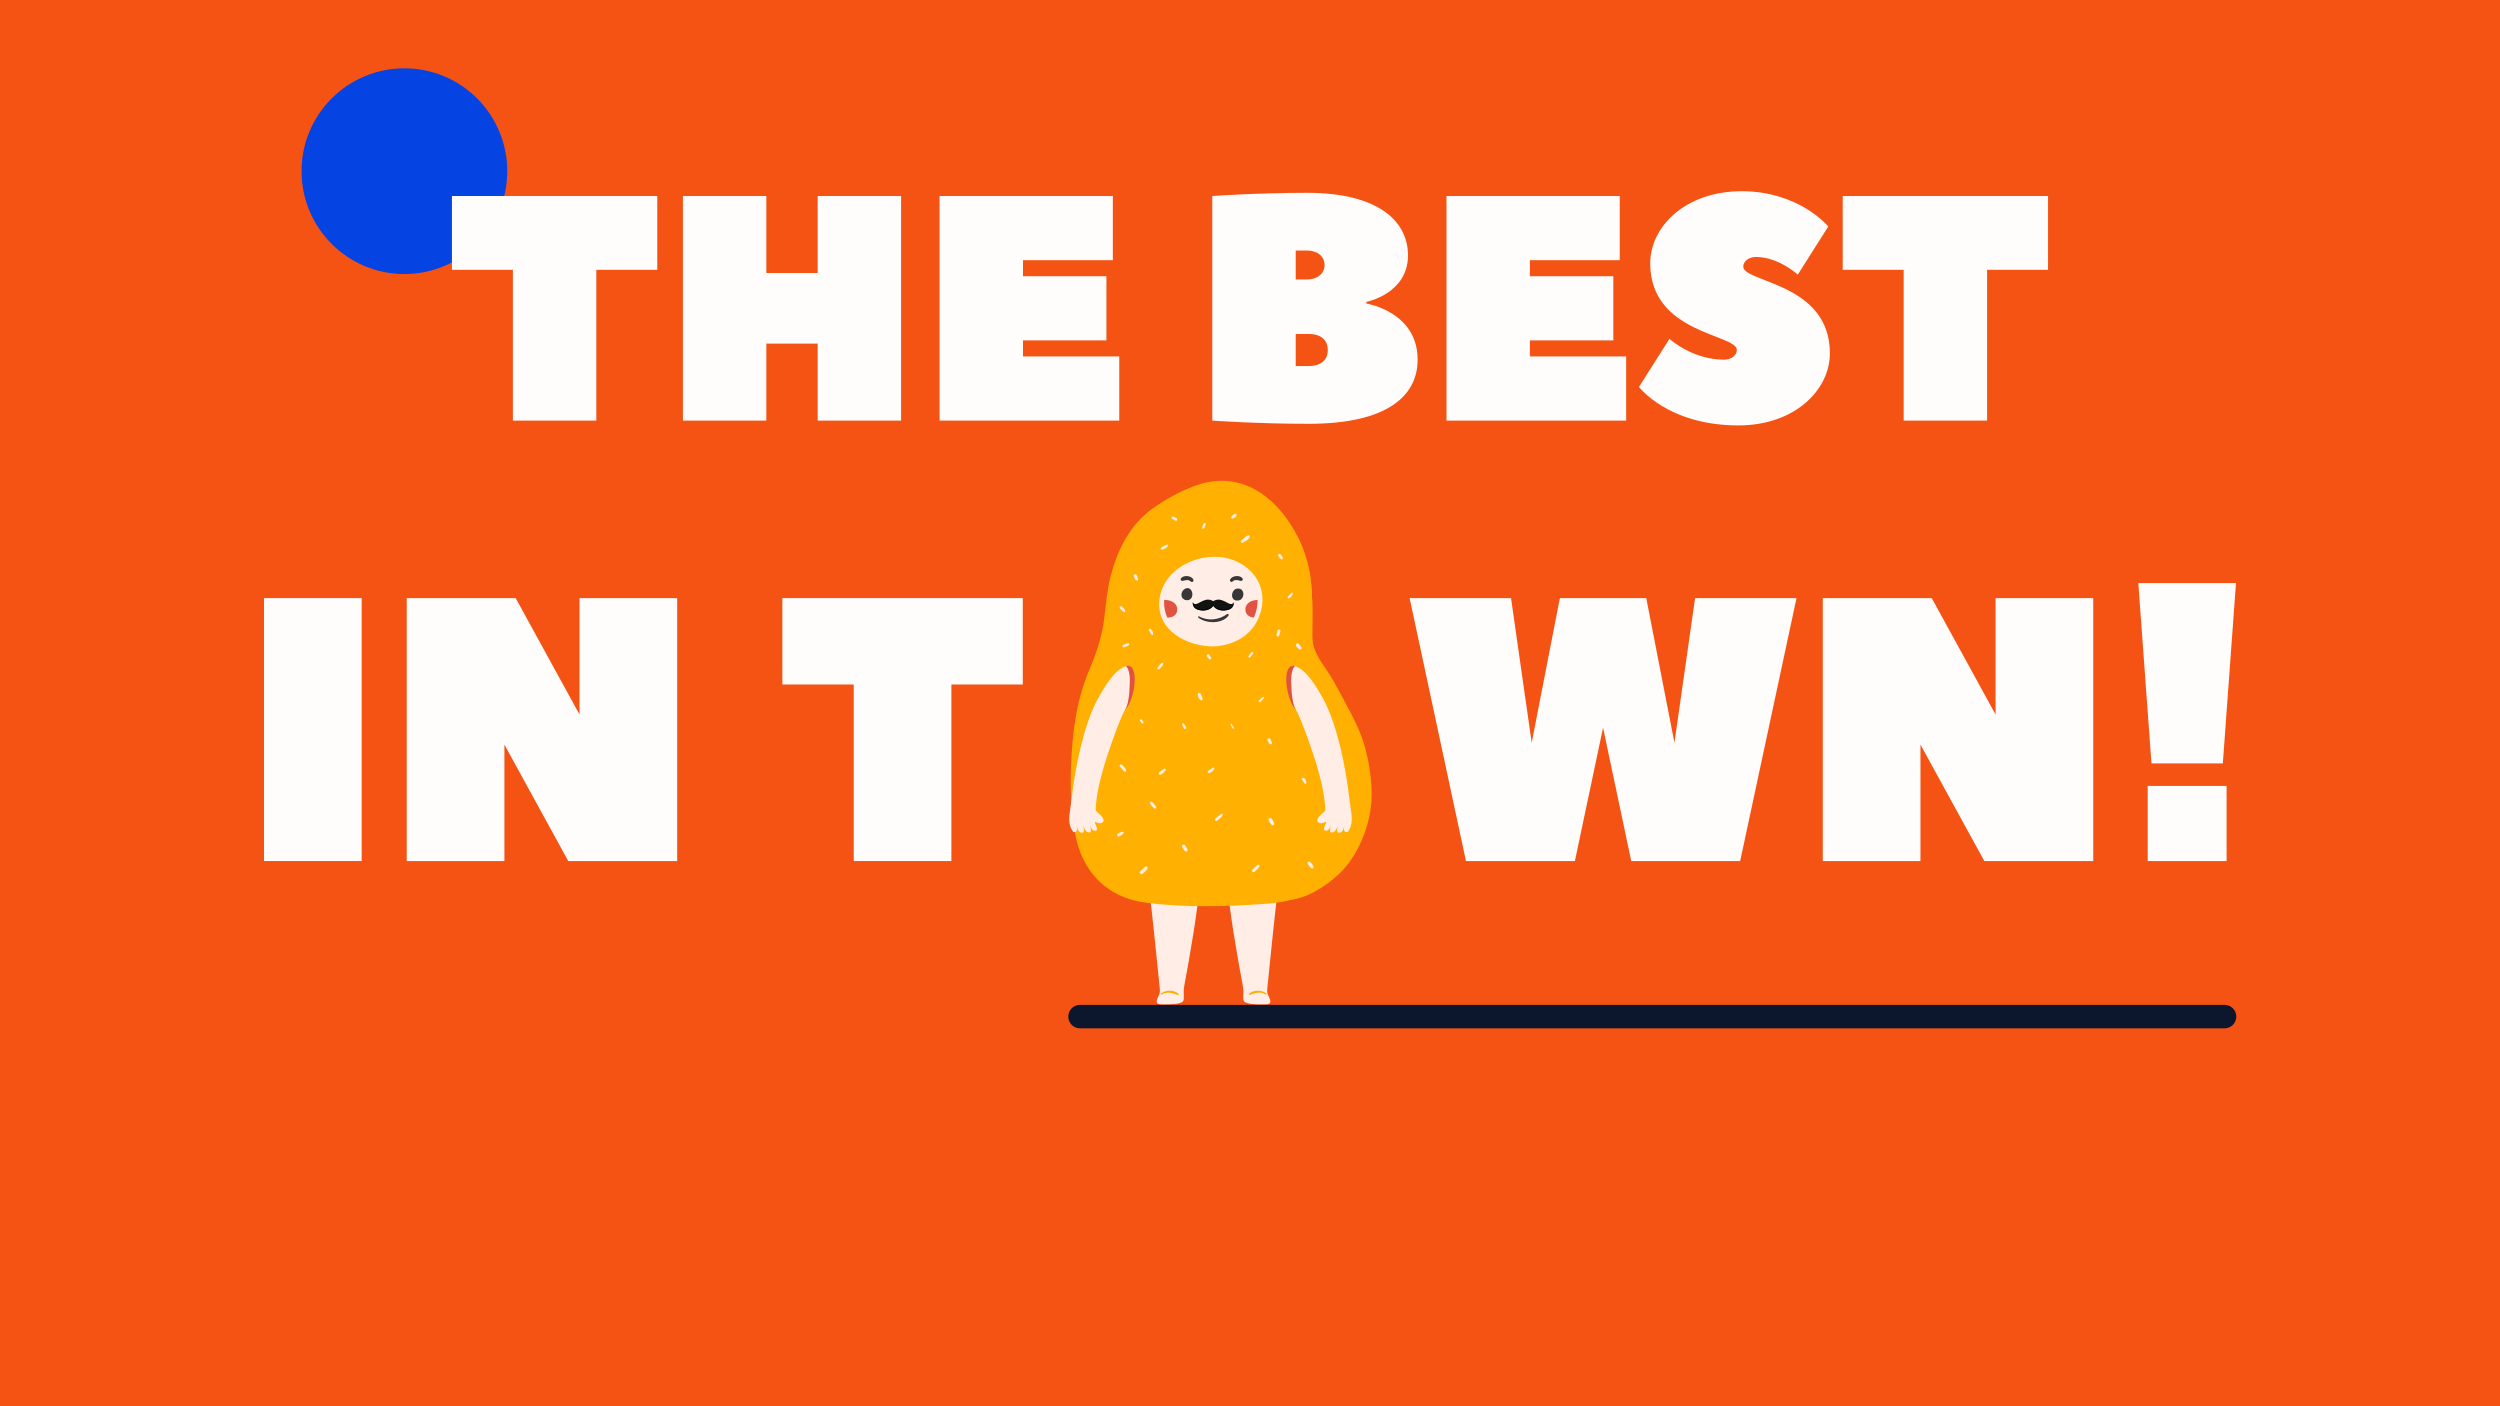 <?xml version="1.0" encoding="UTF-8"?><svg xmlns="http://www.w3.org/2000/svg" xmlns:xlink="http://www.w3.org/1999/xlink" width="1440" zoomAndPan="magnify" viewBox="0 0 1440 810" height="810" preserveAspectRatio="xMidYMid meet" version="1.0"><defs><g><g id="glyph-0-0"><path d="M 69.234 -151.449 L 12.98 -151.449 L 12.98 0 L 69.234 0 Z M 69.234 -151.449 "/></g><g id="glyph-0-1"><path d="M 106.016 0 L 168.758 0 L 168.758 -151.449 L 112.504 -151.449 L 112.504 -84.379 L 75.727 -151.449 L 12.98 -151.449 L 12.98 0 L 69.234 0 L 69.234 -67.07 Z M 106.016 0 "/></g><g id="glyph-0-2"/><g id="glyph-0-3"><path d="M 4.328 -151.449 L 4.328 -101.688 L 45.434 -101.688 L 45.434 0 L 101.688 0 L 101.688 -101.688 L 142.797 -101.688 L 142.797 -151.449 Z M 4.328 -151.449 "/></g><g id="glyph-0-4"><path d="M 138.469 -151.449 L 88.707 -151.449 L 72.48 -68.152 L 60.578 -151.449 L 2.164 -151.449 L 34.617 0 L 97.359 0 L 113.586 -76.805 L 129.812 0 L 192.559 0 L 225.012 -151.449 L 166.594 -151.449 L 154.695 -68.152 Z M 138.469 -151.449 "/></g><g id="glyph-0-5"><path d="M 69.234 -160.105 L 12.98 -160.105 L 20.555 -56.254 L 61.66 -56.254 Z M 18.391 -43.27 L 18.391 0 L 63.824 0 L 63.824 -43.27 Z M 18.391 -43.27 "/></g><g id="glyph-1-0"><path d="M 3.695 -129.355 L 3.695 -86.855 L 38.809 -86.855 L 38.809 0 L 86.855 0 L 86.855 -86.855 L 121.965 -86.855 L 121.965 -129.355 Z M 3.695 -129.355 "/></g><g id="glyph-1-1"><path d="M 59.133 -129.355 L 11.086 -129.355 L 11.086 0 L 59.133 0 L 59.133 -44.352 L 88.703 -44.352 L 88.703 0 L 136.75 0 L 136.75 -129.355 L 88.703 -129.355 L 88.703 -85.008 L 59.133 -85.008 Z M 59.133 -129.355 "/></g><g id="glyph-1-2"><path d="M 59.133 -46.199 L 107.18 -46.199 L 107.18 -83.156 L 59.133 -83.156 L 59.133 -92.398 L 110.879 -92.398 L 110.879 -129.355 L 11.086 -129.355 L 11.086 0 L 114.574 0 L 114.574 -36.961 L 59.133 -36.961 Z M 59.133 -46.199 "/></g><g id="glyph-1-3"/><g id="glyph-1-4"><path d="M 99.789 -68.375 C 99.789 -68.375 123.812 -72.996 123.812 -95.168 C 123.812 -114.574 107.18 -131.207 65.602 -131.207 C 36.961 -131.207 11.086 -129.355 11.086 -129.355 L 11.086 0 C 11.086 0 36.961 1.848 66.527 1.848 C 112.727 1.848 129.355 -14.785 129.355 -35.109 C 129.355 -62.832 99.789 -67.449 99.789 -67.449 Z M 59.133 -97.941 L 65.602 -97.941 C 72.07 -97.941 75.766 -94.246 75.766 -89.625 C 75.766 -85.008 72.07 -81.309 65.602 -81.309 L 59.133 -81.309 Z M 66.527 -31.414 C 62.832 -31.414 59.133 -31.414 59.133 -31.414 L 59.133 -49.895 L 66.527 -49.895 C 73.918 -49.895 77.613 -46.199 77.613 -40.656 C 77.613 -35.109 73.918 -31.414 66.527 -31.414 Z M 66.527 -31.414 "/></g><g id="glyph-1-5"><path d="M 50.82 -35.109 C 32.34 -35.109 19.402 -47.121 19.402 -47.121 L 1.848 -19.402 C 1.848 -19.402 18.48 2.773 59.133 2.773 C 91.473 2.773 111.801 -17.555 111.801 -38.809 C 111.801 -79.461 61.906 -79.461 61.906 -88.703 C 61.906 -91.473 64.68 -94.246 69.297 -94.246 C 82.234 -94.246 93.32 -84.082 93.32 -84.082 L 110.879 -111.801 C 110.879 -111.801 94.246 -132.129 60.984 -132.129 C 28.645 -132.129 8.316 -111.801 8.316 -90.551 C 8.316 -49.895 58.211 -49.895 58.211 -40.656 C 58.211 -37.883 55.438 -35.109 50.82 -35.109 Z M 50.82 -35.109 "/></g></g><clipPath id="clip-0"><path d="M 648.449 276.945 L 790.082 276.945 L 790.082 518.84 L 648.449 518.84 Z M 648.449 276.945 " clip-rule="nonzero"/></clipPath><clipPath id="clip-1"><path d="M 615.332 383 L 651 383 L 651 480 L 615.332 480 Z M 615.332 383 " clip-rule="nonzero"/></clipPath><clipPath id="clip-2"><path d="M 687 345.016 L 711 345.016 L 711 351.766 L 687 351.766 Z M 687 345.016 " clip-rule="nonzero"/></clipPath><clipPath id="clip-3"><path d="M 687 346 L 711 346 L 711 351.766 L 687 351.766 Z M 687 346 " clip-rule="nonzero"/></clipPath></defs><rect x="-144" width="1728" fill="rgb(100%, 100%, 100%)" y="-81" height="972" fill-opacity="1"/><rect x="-144" width="1728" fill="rgb(100%, 100%, 100%)" y="-81" height="972" fill-opacity="1"/><rect x="-144" width="1728" fill="rgb(95.689%, 32.549%, 7.84%)" y="-81" height="972" fill-opacity="1"/><g fill="rgb(100%, 98.819%, 98.819%)" fill-opacity="1"><use x="139.088" y="495.962" xmlns:xlink="http://www.w3.org/1999/xlink" xlink:href="#glyph-0-0" xlink:type="simple" xlink:actuate="onLoad" xlink:show="embed"/></g><g fill="rgb(100%, 98.819%, 98.819%)" fill-opacity="1"><use x="221.303" y="495.962" xmlns:xlink="http://www.w3.org/1999/xlink" xlink:href="#glyph-0-1" xlink:type="simple" xlink:actuate="onLoad" xlink:show="embed"/></g><g fill="rgb(100%, 98.819%, 98.819%)" fill-opacity="1"><use x="403.042" y="495.962" xmlns:xlink="http://www.w3.org/1999/xlink" xlink:href="#glyph-0-2" xlink:type="simple" xlink:actuate="onLoad" xlink:show="embed"/></g><g fill="rgb(100%, 98.819%, 98.819%)" fill-opacity="1"><use x="446.313" y="495.962" xmlns:xlink="http://www.w3.org/1999/xlink" xlink:href="#glyph-0-3" xlink:type="simple" xlink:actuate="onLoad" xlink:show="embed"/></g><g fill="rgb(100%, 98.819%, 98.819%)" fill-opacity="1"><use x="593.427" y="495.962" xmlns:xlink="http://www.w3.org/1999/xlink" xlink:href="#glyph-0-2" xlink:type="simple" xlink:actuate="onLoad" xlink:show="embed"/></g><g fill="rgb(100%, 98.819%, 98.819%)" fill-opacity="1"><use x="636.698" y="495.962" xmlns:xlink="http://www.w3.org/1999/xlink" xlink:href="#glyph-0-2" xlink:type="simple" xlink:actuate="onLoad" xlink:show="embed"/></g><g fill="rgb(100%, 98.819%, 98.819%)" fill-opacity="1"><use x="679.969" y="495.962" xmlns:xlink="http://www.w3.org/1999/xlink" xlink:href="#glyph-0-2" xlink:type="simple" xlink:actuate="onLoad" xlink:show="embed"/></g><g fill="rgb(100%, 98.819%, 98.819%)" fill-opacity="1"><use x="723.24" y="495.962" xmlns:xlink="http://www.w3.org/1999/xlink" xlink:href="#glyph-0-2" xlink:type="simple" xlink:actuate="onLoad" xlink:show="embed"/></g><g fill="rgb(100%, 98.819%, 98.819%)" fill-opacity="1"><use x="766.511" y="495.962" xmlns:xlink="http://www.w3.org/1999/xlink" xlink:href="#glyph-0-2" xlink:type="simple" xlink:actuate="onLoad" xlink:show="embed"/></g><g fill="rgb(100%, 98.819%, 98.819%)" fill-opacity="1"><use x="809.778" y="495.962" xmlns:xlink="http://www.w3.org/1999/xlink" xlink:href="#glyph-0-4" xlink:type="simple" xlink:actuate="onLoad" xlink:show="embed"/></g><g fill="rgb(100%, 98.819%, 98.819%)" fill-opacity="1"><use x="1036.952" y="495.962" xmlns:xlink="http://www.w3.org/1999/xlink" xlink:href="#glyph-0-1" xlink:type="simple" xlink:actuate="onLoad" xlink:show="embed"/></g><g fill="rgb(100%, 98.819%, 98.819%)" fill-opacity="1"><use x="1218.691" y="495.962" xmlns:xlink="http://www.w3.org/1999/xlink" xlink:href="#glyph-0-5" xlink:type="simple" xlink:actuate="onLoad" xlink:show="embed"/></g><path fill="rgb(100%, 92.94%, 90.199%)" d="M 745.695 348.605 C 745.359 347.492 744.668 346.598 743.641 346.039 C 743.133 345.762 742.48 345.496 741.82 345.383 C 742.434 337.215 740.266 328.742 734.516 321.191 C 729.355 314.402 721.523 310.285 713.293 308.84 C 705.086 307.422 695.809 306.246 687.551 307.824 C 674.586 310.309 664.562 320.039 661.246 332.789 C 660.367 336.215 659.832 339.926 659.75 343.484 C 659.723 344.285 659.723 345.113 659.723 345.969 C 659.699 349.07 659.777 352.332 660.207 355.512 C 661.766 367.969 672.781 378.137 684.504 381.254 C 688.727 382.379 693.242 382.859 697.602 382.883 C 705.246 382.938 713.504 381.309 720.27 377.645 C 728.395 373.234 734.703 366.367 738.363 358.48 L 738.367 358.469 C 741.844 356.312 747.18 353.527 745.695 348.605 " fill-opacity="1" fill-rule="nonzero"/><path fill="rgb(100%, 92.94%, 90.199%)" d="M 659.242 491.535 C 662.234 509.793 667.988 569.133 667.988 569.133 C 667.988 569.133 668.461 571.449 667.488 573.348 C 665.582 577.07 665.727 578.375 668.984 578.512 C 670.402 578.57 678.934 578.844 681.168 577.016 C 682.609 575.836 681.289 572.281 682.117 567.91 C 684.965 552.926 690.387 521.984 690.801 510.027 C 691.23 497.816 683.117 491.25 674.941 487.312 C 666.355 483.176 657.707 482.188 659.242 491.535 " fill-opacity="1" fill-rule="nonzero"/><path fill="rgb(100%, 92.94%, 90.199%)" d="M 738.754 491.535 C 735.762 509.793 730.008 569.133 730.008 569.133 C 730.008 569.133 729.531 571.449 730.504 573.348 C 732.41 577.07 732.27 578.375 729.012 578.512 C 727.594 578.57 719.062 578.844 716.828 577.016 C 715.387 575.836 716.707 572.281 715.875 567.91 C 713.031 552.926 707.609 521.984 707.191 510.027 C 706.766 497.816 714.879 491.25 723.055 487.312 C 731.641 483.176 740.289 482.188 738.754 491.535 " fill-opacity="1" fill-rule="nonzero"/><path fill="rgb(100%, 69.019%, 0.389%)" d="M 669.082 572.871 C 672.07 570.984 675.402 571.891 678.438 573.105 C 678.82 573.258 679.133 572.684 678.836 572.426 C 676.086 570.023 671.465 570.047 668.676 572.344 C 668.375 572.59 668.766 573.074 669.082 572.871 " fill-opacity="1" fill-rule="nonzero"/><path fill="rgb(100%, 69.019%, 0.389%)" d="M 729.574 572.344 C 726.785 570.051 722.156 570.023 719.414 572.426 C 719.117 572.684 719.43 573.258 719.809 573.105 C 722.848 571.891 726.176 570.988 729.164 572.875 C 729.484 573.074 729.871 572.59 729.574 572.344 " fill-opacity="1" fill-rule="nonzero"/><path fill="rgb(88.239%, 32.159%, 25.49%)" d="M 731.438 349.543 C 730.75 346.805 727.898 345.699 725.363 345.543 C 723.512 345.426 721.344 345.844 719.746 346.809 C 718.766 347.402 718.109 348.242 717.719 349.16 C 717.582 349.434 717.48 349.715 717.418 350 C 717.414 350.027 717.402 350.055 717.395 350.082 C 717.34 350.379 717.316 350.672 717.332 350.969 C 717.305 352.801 718.312 354.605 720.445 355.367 C 720.707 355.461 720.984 355.504 721.266 355.523 C 722.918 356.004 724.824 355.941 726.379 355.699 C 729.238 355.254 732.223 352.68 731.438 349.543 " fill-opacity="1" fill-rule="nonzero"/><path fill="rgb(21.57%, 21.57%, 21.57%)" d="M 683.012 338.934 C 681.375 339.59 680.266 341.434 680.543 343.164 C 680.832 344.953 682.684 346.031 684.449 345.664 C 687.164 345.102 687.445 341.348 685.809 339.551 C 685.086 338.762 683.988 338.539 683.012 338.934 " fill-opacity="1" fill-rule="nonzero"/><path fill="rgb(21.57%, 21.57%, 21.57%)" d="M 715.336 339.863 C 715.211 339.727 715.066 339.598 714.914 339.48 C 714.285 339.008 712.91 338.902 712.18 339.098 C 711.246 339.348 710.539 340.109 710.113 340.953 C 709.301 342.582 709.492 345.016 711.422 345.742 C 712.223 346.043 713.59 345.992 714.355 345.57 C 716.277 344.508 716.832 341.508 715.336 339.863 " fill-opacity="1" fill-rule="nonzero"/><path fill="rgb(21.57%, 21.57%, 21.57%)" d="M 709.27 335.199 C 709.699 335.215 709.953 335.047 710.227 334.734 C 710.57 334.34 711.172 334.18 711.676 334.117 C 712.746 333.992 713.66 334.445 714.688 334.59 C 715.645 334.723 716.188 333.797 715.594 333.035 C 714.074 331.07 709.625 331.559 708.566 333.777 C 708.371 334.191 708.418 334.574 708.715 334.926 C 708.859 335.098 709.043 335.195 709.27 335.199 " fill-opacity="1" fill-rule="nonzero"/><path fill="rgb(21.57%, 21.57%, 21.57%)" d="M 687.137 334.992 C 687.156 334.973 687.176 334.949 687.191 334.926 C 687.492 334.574 687.539 334.191 687.34 333.777 C 686.285 331.559 681.836 331.07 680.316 333.035 C 679.723 333.797 680.266 334.723 681.219 334.59 C 682.355 334.43 683.332 333.953 684.516 334.164 C 685.227 334.293 686.453 335.793 687.137 334.992 " fill-opacity="1" fill-rule="nonzero"/><path fill="rgb(88.239%, 32.159%, 25.49%)" d="M 663.996 349.543 C 664.68 346.805 667.535 345.699 670.066 345.543 C 671.918 345.426 674.086 345.844 675.684 346.809 C 676.664 347.402 677.32 348.242 677.715 349.16 C 677.852 349.434 677.949 349.715 678.012 350 C 678.016 350.027 678.027 350.055 678.035 350.082 C 678.094 350.379 678.113 350.672 678.102 350.969 C 678.125 352.801 677.121 354.605 674.988 355.367 C 674.723 355.461 674.449 355.504 674.168 355.523 C 672.516 356.004 670.609 355.941 669.051 355.699 C 666.195 355.254 663.211 352.68 663.996 349.543 " fill-opacity="1" fill-rule="nonzero"/><path fill="rgb(21.57%, 21.57%, 21.57%)" d="M 695.77 348.809 C 696.766 348.242 697.867 348.035 699 348.023 C 700.227 348.012 701.172 348.617 702.332 348.781 C 702.715 348.84 703.121 348.473 702.871 348.082 C 702.152 346.953 700.613 346.73 699.379 346.625 C 697.832 346.492 696.34 347.059 695.219 348.094 C 694.836 348.453 695.328 349.062 695.77 348.809 " fill-opacity="1" fill-rule="nonzero"/><path fill="rgb(21.57%, 21.57%, 21.57%)" d="M 690.188 355.734 C 694.637 359.297 704.145 359.52 707.656 354.52 C 707.996 354.031 707.316 353.344 706.832 353.695 C 702.164 357.062 695.969 357.934 690.711 355.055 C 690.297 354.832 689.793 355.418 690.188 355.734 " fill-opacity="1" fill-rule="nonzero"/><path fill="rgb(100%, 69.019%, 0.389%)" d="M 672.484 335.09 C 674.164 332.309 677.293 329.531 680.02 327.793 C 684.75 324.77 690.871 323.383 696.512 322.738 C 697.207 322.66 697.902 322.578 698.57 322.527 C 705.57 321.914 712.391 323.809 718.055 328.062 C 722.922 331.723 724.418 336.719 725.648 342.414 C 726.719 347.973 724.605 369.094 700.469 370.965 C 690.469 371.738 678.734 367.809 672.91 359.949 C 667.883 353.16 667.883 342.816 672.484 335.09 Z M 774.164 403.68 C 774.137 403.574 774.109 403.441 774.082 403.336 C 771.918 399.406 769.754 395.559 767.801 391.895 C 763.098 383.555 755.852 376.684 755.852 366.871 C 755.852 352.922 756.523 339.797 753.797 326.938 C 751.281 319.051 747.754 311.512 742.727 304.402 C 727.012 282.188 692.02 278.234 668.66 290.316 C 667.082 291.145 665.559 292.027 664.09 292.988 C 651.125 301.488 643.586 316.941 639.816 331.535 C 637.922 338.859 637.145 346.477 636.316 353.992 C 635.035 365.672 631.934 375.348 627.332 386.094 C 619.93 403.496 617.578 422.633 616.91 441.426 C 616.43 454.844 616.828 468.637 619.555 481.789 C 623.996 503.066 638.266 517.102 659.918 519.938 C 682.398 522.848 706.055 522.289 728.613 520.602 C 737.996 519.906 747.004 518.387 755.316 513.707 C 756.977 512.797 758.527 511.73 759.969 510.555 C 766.68 505.152 771.145 497.402 773.949 489.301 C 777.824 478.207 778.441 465.992 778.68 454.336 C 779.027 437.23 777.344 420.441 774.164 403.68 " fill-opacity="1" fill-rule="nonzero"/><g clip-path="url(#clip-0)"><path fill="rgb(100%, 69.019%, 0.389%)" d="M 789.559 465.512 C 787.742 478.93 781.219 494.168 771.062 503.602 C 767.562 506.973 755.898 516.609 744.371 518.129 C 737.852 518.848 726.477 515.926 719.953 513.012 L 733.18 312.418 L 648.879 314.293 C 654.762 304.938 654.078 301.031 661.75 294.641 C 669.207 288.438 684.91 279.648 696.004 277.672 C 719.234 273.34 736.98 288.926 747.141 308.492 C 750.426 314.613 752.512 320.762 753.793 326.938 C 756.52 339.797 755.852 352.922 755.852 366.871 C 755.852 376.684 763.098 383.555 767.801 391.895 C 769.754 395.559 771.918 399.406 774.082 403.336 C 779.242 412.637 784.375 422.473 786.672 432.152 C 789.211 441.586 791.031 455.727 789.559 465.512 " fill-opacity="1" fill-rule="nonzero"/></g><path fill="rgb(100%, 92.94%, 90.199%)" d="M 723.668 351.52 C 720.973 362.668 711.363 368.523 700.469 369.629 C 684.582 370.379 668.066 361.086 670.844 343.141 C 673.695 324.758 699.641 319.902 713.852 326.945 C 722.996 331.48 725.91 342.242 723.668 351.52 Z M 709.172 322.18 C 692.461 316.785 670.734 326.512 667.953 344.461 C 665.055 363.168 684.492 373.055 700.469 372.301 C 713.281 371 723.379 364.086 726.488 351.234 C 729.699 337.949 721.785 326.254 709.172 322.18 " fill-opacity="1" fill-rule="nonzero"/><path fill="rgb(88.239%, 32.159%, 25.49%)" d="M 746.559 409.004 C 740.625 403.48 737.773 381.316 745.934 383.695 L 746.559 409.004 " fill-opacity="1" fill-rule="nonzero"/><path fill="rgb(100%, 92.94%, 90.199%)" d="M 745.934 383.695 C 753.043 385.914 759.129 397.035 762.691 403.496 C 770.305 418.121 775.164 441.875 777.199 459.797 C 777.426 461.801 778.309 467.863 778.434 468.91 C 779.129 474.617 777.645 477.246 776.645 478.723 C 776.238 479.324 775.457 479.457 774.883 479.133 C 774.477 478.902 774.172 478.438 774.184 477.746 C 774.195 477.082 774.148 476.301 774.207 475.402 C 774.086 478.211 772.527 480.098 770.855 479.609 C 770.09 479.387 770.031 478.234 770.43 475.91 C 769.809 477.48 768.82 479.844 766.82 479.461 C 765.531 479.215 766.34 477.637 766.516 475.391 C 766.309 476.836 764.832 479.242 763.047 478.367 C 761.66 477.688 763.758 475.25 763.832 473.32 C 763.328 473.602 761.656 474.133 761.539 474.156 C 760.945 474.281 760.305 474.211 759.766 473.93 C 757.184 472.578 760.352 469.578 761.613 468.527 C 762.254 468 762.965 467.363 763.391 466.645 C 763.168 458.289 760.629 447.613 757.312 437.156 C 753.996 426.699 748.523 412.066 746.559 409.004 C 744.59 405.945 743.953 400.648 743.719 392.957 C 743.488 385.262 745.934 383.695 745.934 383.695 " fill-opacity="1" fill-rule="nonzero"/><path fill="rgb(88.239%, 32.159%, 25.49%)" d="M 647.934 409.004 C 653.863 403.48 656.715 381.316 648.555 383.695 L 647.934 409.004 " fill-opacity="1" fill-rule="nonzero"/><g clip-path="url(#clip-1)"><path fill="rgb(100%, 92.94%, 90.199%)" d="M 648.555 383.695 C 641.445 385.914 635.363 397.035 631.801 403.496 C 624.184 418.121 619.324 441.875 617.289 459.797 C 617.062 461.801 616.18 467.863 616.055 468.91 C 615.359 474.617 616.844 477.246 617.844 478.723 C 618.254 479.324 619.031 479.457 619.605 479.133 C 620.012 478.902 620.316 478.438 620.305 477.746 C 620.297 477.082 620.34 476.301 620.281 475.402 C 620.402 478.211 621.961 480.098 623.633 479.609 C 624.398 479.387 624.457 478.234 624.062 475.91 C 624.68 477.48 625.672 479.844 627.668 479.461 C 628.957 479.215 628.152 477.637 627.977 475.391 C 628.18 476.836 629.656 479.242 631.441 478.367 C 632.828 477.688 630.73 475.25 630.656 473.32 C 631.164 473.602 632.832 474.133 632.949 474.156 C 633.543 474.281 634.184 474.211 634.727 473.93 C 637.309 472.578 634.137 469.578 632.875 468.527 C 632.238 468 631.523 467.363 631.098 466.645 C 631.324 458.289 633.859 447.613 637.176 437.156 C 640.492 426.699 645.965 412.066 647.934 409.004 C 649.898 405.945 650.535 400.648 650.77 392.957 C 651 385.262 648.555 383.695 648.555 383.695 " fill-opacity="1" fill-rule="nonzero"/></g><path fill="rgb(100%, 92.94%, 90.199%)" d="M 689.859 400.258 C 690.109 401.359 690.484 402.469 691.391 403.207 C 691.984 403.691 692.918 403.254 692.715 402.434 C 692.484 401.496 691.961 400.672 691.648 399.762 C 691.266 398.633 689.59 399.082 689.859 400.258 " fill-opacity="1" fill-rule="nonzero"/><path fill="rgb(100%, 92.94%, 90.199%)" d="M 735.906 363.152 C 735.656 364.094 735.246 365.031 735.293 366.012 C 735.328 366.715 736.238 366.984 736.617 366.367 C 737.129 365.543 737.301 364.539 737.539 363.602 C 737.805 362.543 736.188 362.098 735.906 363.152 " fill-opacity="1" fill-rule="nonzero"/><path fill="rgb(100%, 92.94%, 90.199%)" d="M 661.824 363.293 C 662.34 364.027 662.754 364.812 663.238 365.559 C 663.523 366 664.227 365.84 664.23 365.293 C 664.234 364.242 663.723 363.371 663.176 362.504 C 662.637 361.645 661.25 362.473 661.824 363.293 " fill-opacity="1" fill-rule="nonzero"/><path fill="rgb(100%, 92.94%, 90.199%)" d="M 736.25 320.215 C 736.812 321.039 737.316 321.824 738.27 322.191 C 738.566 322.305 738.898 322.016 738.891 321.719 C 738.867 320.719 738.246 320.168 737.676 319.383 C 737.059 318.539 735.645 319.328 736.25 320.215 " fill-opacity="1" fill-rule="nonzero"/><path fill="rgb(100%, 92.94%, 90.199%)" d="M 693.242 301.672 C 692.93 302.496 692.387 303.336 692.488 304.238 C 692.523 304.535 692.824 304.781 693.117 304.598 C 694.016 304.043 694.207 302.977 694.492 302.016 C 694.727 301.199 693.531 300.906 693.242 301.672 " fill-opacity="1" fill-rule="nonzero"/><path fill="rgb(100%, 92.94%, 90.199%)" d="M 653.035 331.766 C 653.344 332.668 653.598 333.555 654.332 334.195 C 654.871 334.672 655.711 334.219 655.535 333.496 C 655.352 332.734 654.98 332.043 654.727 331.301 C 654.367 330.234 652.672 330.691 653.035 331.766 " fill-opacity="1" fill-rule="nonzero"/><path fill="rgb(100%, 92.94%, 90.199%)" d="M 730.109 426.348 C 730.418 427.285 730.738 428.074 731.57 428.645 C 732.23 429.102 732.816 428.25 732.555 427.66 C 732.293 427.07 732.055 426.477 731.844 425.871 C 731.461 424.789 729.75 425.234 730.109 426.348 " fill-opacity="1" fill-rule="nonzero"/><path fill="rgb(100%, 92.94%, 90.199%)" d="M 668.648 446.188 C 669.668 445.445 670.75 444.754 671.434 443.668 C 671.781 443.113 671.102 442.488 670.559 442.797 C 669.523 443.383 668.629 444.211 667.688 444.938 C 666.977 445.492 667.922 446.715 668.648 446.188 " fill-opacity="1" fill-rule="nonzero"/><path fill="rgb(100%, 92.94%, 90.199%)" d="M 730.766 472.691 C 731.316 473.621 731.805 474.504 732.625 475.219 C 733.215 475.734 734.117 475.246 733.934 474.457 C 733.688 473.395 733.148 472.551 732.586 471.629 C 731.879 470.469 730.07 471.52 730.766 472.691 " fill-opacity="1" fill-rule="nonzero"/><path fill="rgb(100%, 92.94%, 90.199%)" d="M 680.887 487.855 C 681.383 488.715 681.859 489.652 682.648 490.277 C 683.285 490.781 684.188 490.332 684.012 489.488 C 683.805 488.477 683.117 487.719 682.562 486.875 C 681.879 485.836 680.254 486.762 680.887 487.855 " fill-opacity="1" fill-rule="nonzero"/><path fill="rgb(100%, 92.94%, 90.199%)" d="M 656.617 415.176 C 656.988 415.762 657.305 416.285 657.898 416.652 C 658.387 416.953 658.844 416.379 658.629 415.922 C 658.387 415.418 658.035 414.992 657.715 414.535 C 657.25 413.871 656.164 414.477 656.617 415.176 " fill-opacity="1" fill-rule="nonzero"/><path fill="rgb(100%, 92.94%, 90.199%)" d="M 726.148 404.316 C 726.891 403.586 727.488 402.934 728.008 402.023 C 728.207 401.68 727.812 401.281 727.465 401.48 C 726.559 402 725.906 402.598 725.176 403.344 C 724.551 403.977 725.512 404.941 726.148 404.316 " fill-opacity="1" fill-rule="nonzero"/><path fill="rgb(100%, 92.94%, 90.199%)" d="M 696.824 445.277 C 697.922 444.684 698.801 443.973 699.402 442.863 C 699.711 442.285 699.016 441.84 698.547 442.207 C 697.742 442.832 696.93 443.438 696.023 443.906 C 695.121 444.383 695.922 445.766 696.824 445.277 " fill-opacity="1" fill-rule="nonzero"/><path fill="rgb(100%, 92.94%, 90.199%)" d="M 644.734 481.754 C 645.703 481.234 646.527 480.906 647.164 479.984 C 647.41 479.621 647.086 479.027 646.641 479.07 C 645.535 479.18 644.793 479.684 643.871 480.277 C 642.941 480.871 643.758 482.277 644.734 481.754 " fill-opacity="1" fill-rule="nonzero"/><path fill="rgb(100%, 92.94%, 90.199%)" d="M 645.098 441.625 C 646.047 442.559 646.723 443.633 647.781 444.453 C 648.195 444.773 648.723 444.484 648.637 443.957 C 648.367 442.324 647.285 441.395 646.02 440.426 C 645.32 439.891 644.496 441.031 645.098 441.625 " fill-opacity="1" fill-rule="nonzero"/><path fill="rgb(100%, 92.94%, 90.199%)" d="M 750.008 449.188 C 750.488 449.848 751.008 450.512 751.387 451.238 C 751.652 451.746 752.504 451.52 752.473 450.941 C 752.422 449.887 752.062 449.188 751.434 448.355 C 750.801 447.523 749.375 448.32 750.008 449.188 " fill-opacity="1" fill-rule="nonzero"/><path fill="rgb(100%, 92.94%, 90.199%)" d="M 753.27 497.684 C 753.914 498.672 754.559 499.504 755.523 500.199 C 756.035 500.566 756.844 499.953 756.613 499.363 C 756.141 498.148 755.574 497.219 754.523 496.426 C 753.777 495.867 752.789 496.945 753.27 497.684 " fill-opacity="1" fill-rule="nonzero"/><path fill="rgb(100%, 92.94%, 90.199%)" d="M 722.395 502.27 C 723.641 501.328 724.598 500.402 725.422 499.074 C 725.855 498.367 724.91 497.762 724.336 498.238 C 723.273 499.125 722.277 499.887 721.41 500.988 C 720.891 501.648 721.594 502.875 722.395 502.27 " fill-opacity="1" fill-rule="nonzero"/><path fill="rgb(100%, 92.94%, 90.199%)" d="M 658.199 503.27 C 659.289 502.398 660.195 501.527 660.902 500.32 C 661.418 499.445 660.285 498.703 659.574 499.297 C 658.598 500.105 657.738 501.016 656.801 501.863 C 655.832 502.738 657.227 504.051 658.199 503.27 " fill-opacity="1" fill-rule="nonzero"/><path fill="rgb(100%, 92.94%, 90.199%)" d="M 746.656 372.309 C 747.309 373.141 747.836 373.773 748.863 374.105 C 749.473 374.309 749.953 373.582 749.664 373.066 C 749.258 372.34 748.75 371.742 748.262 371.066 C 747.395 369.871 745.738 371.141 746.656 372.309 " fill-opacity="1" fill-rule="nonzero"/><path fill="rgb(100%, 92.94%, 90.199%)" d="M 742.871 344.52 C 743.805 343.727 744.391 342.965 744.734 341.781 C 744.844 341.402 744.375 341.172 744.105 341.414 C 743.344 342.102 742.645 342.852 741.867 343.516 C 741.168 344.109 742.176 345.113 742.871 344.52 " fill-opacity="1" fill-rule="nonzero"/><path fill="rgb(100%, 92.94%, 90.199%)" d="M 667.836 385.43 C 668.707 384.504 669.727 383.707 670.023 382.414 C 670.113 382 669.668 381.582 669.27 381.836 C 668.207 382.52 667.496 383.594 666.77 384.609 C 666.316 385.242 667.316 385.984 667.836 385.43 " fill-opacity="1" fill-rule="nonzero"/><path fill="rgb(100%, 92.94%, 90.199%)" d="M 645.129 350.375 C 645.855 351.188 646.449 352.172 647.5 352.551 C 647.926 352.703 648.211 352.258 648.156 351.895 C 647.98 350.766 646.953 350.078 646.145 349.355 C 645.457 348.734 644.508 349.684 645.129 350.375 " fill-opacity="1" fill-rule="nonzero"/><path fill="rgb(100%, 92.94%, 90.199%)" d="M 669.719 316.562 C 670.875 316.074 671.973 315.617 672.75 314.602 C 673.082 314.168 672.531 313.473 672.031 313.664 C 670.957 314.086 670 314.758 669.004 315.34 C 668.188 315.816 668.902 316.91 669.719 316.562 " fill-opacity="1" fill-rule="nonzero"/><path fill="rgb(100%, 92.94%, 90.199%)" d="M 715.867 312.617 C 717.242 311.848 719.027 310.918 719.805 309.484 C 720.102 308.938 719.609 308.129 718.945 308.367 C 717.43 308.906 716.352 310.328 715.074 311.266 C 714.281 311.852 714.965 313.121 715.867 312.617 " fill-opacity="1" fill-rule="nonzero"/><path fill="rgb(100%, 92.94%, 90.199%)" d="M 675.203 298.863 C 676.062 299.227 676.586 299.906 677.547 299.953 C 677.93 299.977 678.125 299.594 678.07 299.27 C 677.863 297.996 676.469 297.727 675.375 297.594 C 674.582 297.5 674.598 298.613 675.203 298.863 " fill-opacity="1" fill-rule="nonzero"/><path fill="rgb(100%, 92.94%, 90.199%)" d="M 710.133 298.66 C 711.129 298.16 712.48 297.594 712.238 296.281 C 712.211 296.133 712.062 295.992 711.918 295.961 C 710.746 295.688 710.02 296.828 709.309 297.594 C 708.773 298.172 709.445 299.008 710.133 298.66 " fill-opacity="1" fill-rule="nonzero"/><path fill="rgb(100%, 92.94%, 90.199%)" d="M 720.148 378.562 C 720.691 377.828 721.312 377.152 721.805 376.379 C 722.098 375.918 721.504 375.285 721.031 375.609 C 720.148 376.219 719.629 377.027 719.141 377.973 C 718.789 378.656 719.711 379.164 720.148 378.562 " fill-opacity="1" fill-rule="nonzero"/><path fill="rgb(100%, 92.94%, 90.199%)" d="M 695.223 378.008 C 695.617 378.75 696.039 379.387 696.797 379.773 C 697.289 380.023 697.734 379.621 697.656 379.113 C 697.539 378.336 697.023 377.844 696.629 377.188 C 696.082 376.289 694.723 377.086 695.223 378.008 " fill-opacity="1" fill-rule="nonzero"/><path fill="rgb(100%, 92.94%, 90.199%)" d="M 708.75 417.383 C 709.16 418.215 709.586 419.039 710.242 419.699 C 710.543 419.996 710.965 419.621 710.797 419.266 C 710.418 418.469 709.859 417.762 709.434 416.984 C 709.188 416.535 708.523 416.93 708.75 417.383 " fill-opacity="1" fill-rule="nonzero"/><path fill="rgb(100%, 92.94%, 90.199%)" d="M 700.977 472.766 C 702.285 471.922 703.363 470.898 704.25 469.617 C 704.602 469.105 703.902 468.398 703.391 468.758 C 702.25 469.562 701.332 470.621 700.195 471.434 C 699.398 472 700.129 473.312 700.977 472.766 " fill-opacity="1" fill-rule="nonzero"/><path fill="rgb(100%, 92.94%, 90.199%)" d="M 662.414 462.926 C 663.105 463.961 663.906 465.109 665.043 465.676 C 665.652 465.984 666.258 465.371 665.957 464.762 C 665.445 463.742 664.488 463.016 663.82 462.102 C 663.211 461.277 661.82 462.043 662.414 462.926 " fill-opacity="1" fill-rule="nonzero"/><path fill="rgb(100%, 92.94%, 90.199%)" d="M 680.91 417.484 C 681.289 418.285 681.617 419.078 682.168 419.773 C 682.59 420.297 683.309 419.715 683.199 419.176 C 683.016 418.273 682.457 417.625 681.938 416.883 C 681.492 416.254 680.578 416.789 680.91 417.484 " fill-opacity="1" fill-rule="nonzero"/><path fill="rgb(100%, 92.94%, 90.199%)" d="M 647.363 372.832 C 648.328 372.531 649.359 372.23 650.191 371.641 C 650.797 371.211 650.402 370.402 649.707 370.496 C 648.746 370.625 647.895 371.164 647 371.523 C 646.211 371.84 646.508 373.098 647.363 372.832 " fill-opacity="1" fill-rule="nonzero"/><g clip-path="url(#clip-2)"><path fill="rgb(7.059%, 7.059%, 7.059%)" d="M 710.574 346.68 C 710.574 346.68 710.508 347.75 709.32 347.914 C 707.758 348.129 706.418 346.445 703.23 345.562 C 701.309 345.031 699.758 345.691 698.828 346.297 C 697.895 345.691 696.344 345.031 694.426 345.562 C 691.238 346.445 689.898 348.129 688.336 347.914 C 687.148 347.75 687.082 346.68 687.082 346.68 C 687.082 346.68 686.078 351.414 692.688 351.633 C 696.031 351.746 697.863 350.266 698.828 348.965 C 699.789 350.266 701.625 351.746 704.969 351.633 C 711.574 351.414 710.574 346.68 710.574 346.68 " fill-opacity="1" fill-rule="nonzero"/></g><g clip-path="url(#clip-3)"><path fill="rgb(2.35%, 2.75%, 2.75%)" d="M 704.969 350.926 C 701.625 351.035 699.789 349.559 698.828 348.258 C 697.863 349.559 696.031 351.035 692.688 350.926 C 688.039 350.77 687.156 348.383 687.039 346.98 C 686.953 348.023 687.09 351.449 692.688 351.633 C 696.031 351.746 697.863 350.266 698.828 348.965 C 699.789 350.266 701.625 351.746 704.969 351.633 C 710.566 351.449 710.703 348.023 710.613 346.98 C 710.5 348.383 709.617 350.77 704.969 350.926 " fill-opacity="1" fill-rule="nonzero"/></g><path fill="rgb(1.959%, 26.669%, 88.629%)" d="M 232.938 39.348 C 200.215 39.348 173.688 65.875 173.688 98.598 C 173.688 131.32 200.215 157.848 232.938 157.848 C 265.66 157.848 292.188 131.32 292.188 98.598 C 292.188 65.875 265.66 39.348 232.938 39.348 Z M 232.938 39.348 " fill-opacity="1" fill-rule="nonzero"/><g fill="rgb(100%, 98.819%, 98.819%)" fill-opacity="1"><use x="256.619" y="242.266" xmlns:xlink="http://www.w3.org/1999/xlink" xlink:href="#glyph-1-0" xlink:type="simple" xlink:actuate="onLoad" xlink:show="embed"/></g><g fill="rgb(100%, 98.819%, 98.819%)" fill-opacity="1"><use x="382.28" y="242.266" xmlns:xlink="http://www.w3.org/1999/xlink" xlink:href="#glyph-1-1" xlink:type="simple" xlink:actuate="onLoad" xlink:show="embed"/></g><g fill="rgb(100%, 98.819%, 98.819%)" fill-opacity="1"><use x="530.116" y="242.266" xmlns:xlink="http://www.w3.org/1999/xlink" xlink:href="#glyph-1-2" xlink:type="simple" xlink:actuate="onLoad" xlink:show="embed"/></g><g fill="rgb(100%, 98.819%, 98.819%)" fill-opacity="1"><use x="650.234" y="242.266" xmlns:xlink="http://www.w3.org/1999/xlink" xlink:href="#glyph-1-3" xlink:type="simple" xlink:actuate="onLoad" xlink:show="embed"/></g><g fill="rgb(100%, 98.819%, 98.819%)" fill-opacity="1"><use x="687.193" y="242.266" xmlns:xlink="http://www.w3.org/1999/xlink" xlink:href="#glyph-1-4" xlink:type="simple" xlink:actuate="onLoad" xlink:show="embed"/></g><g fill="rgb(100%, 98.819%, 98.819%)" fill-opacity="1"><use x="822.093" y="242.266" xmlns:xlink="http://www.w3.org/1999/xlink" xlink:href="#glyph-1-2" xlink:type="simple" xlink:actuate="onLoad" xlink:show="embed"/></g><g fill="rgb(100%, 98.819%, 98.819%)" fill-opacity="1"><use x="942.211" y="242.266" xmlns:xlink="http://www.w3.org/1999/xlink" xlink:href="#glyph-1-5" xlink:type="simple" xlink:actuate="onLoad" xlink:show="embed"/></g><g fill="rgb(100%, 98.819%, 98.819%)" fill-opacity="1"><use x="1057.708" y="242.266" xmlns:xlink="http://www.w3.org/1999/xlink" xlink:href="#glyph-1-0" xlink:type="simple" xlink:actuate="onLoad" xlink:show="embed"/></g><path stroke-linecap="round" transform="matrix(13.499, 0, 0, 13.5, 615.332, 585.553)" fill="none" stroke-linejoin="miter" d="M 0.5 -0 L 49.338 -0 " stroke="rgb(4.709%, 8.629%, 17.249%)" stroke-width="1" stroke-opacity="1" stroke-miterlimit="4"/></svg>